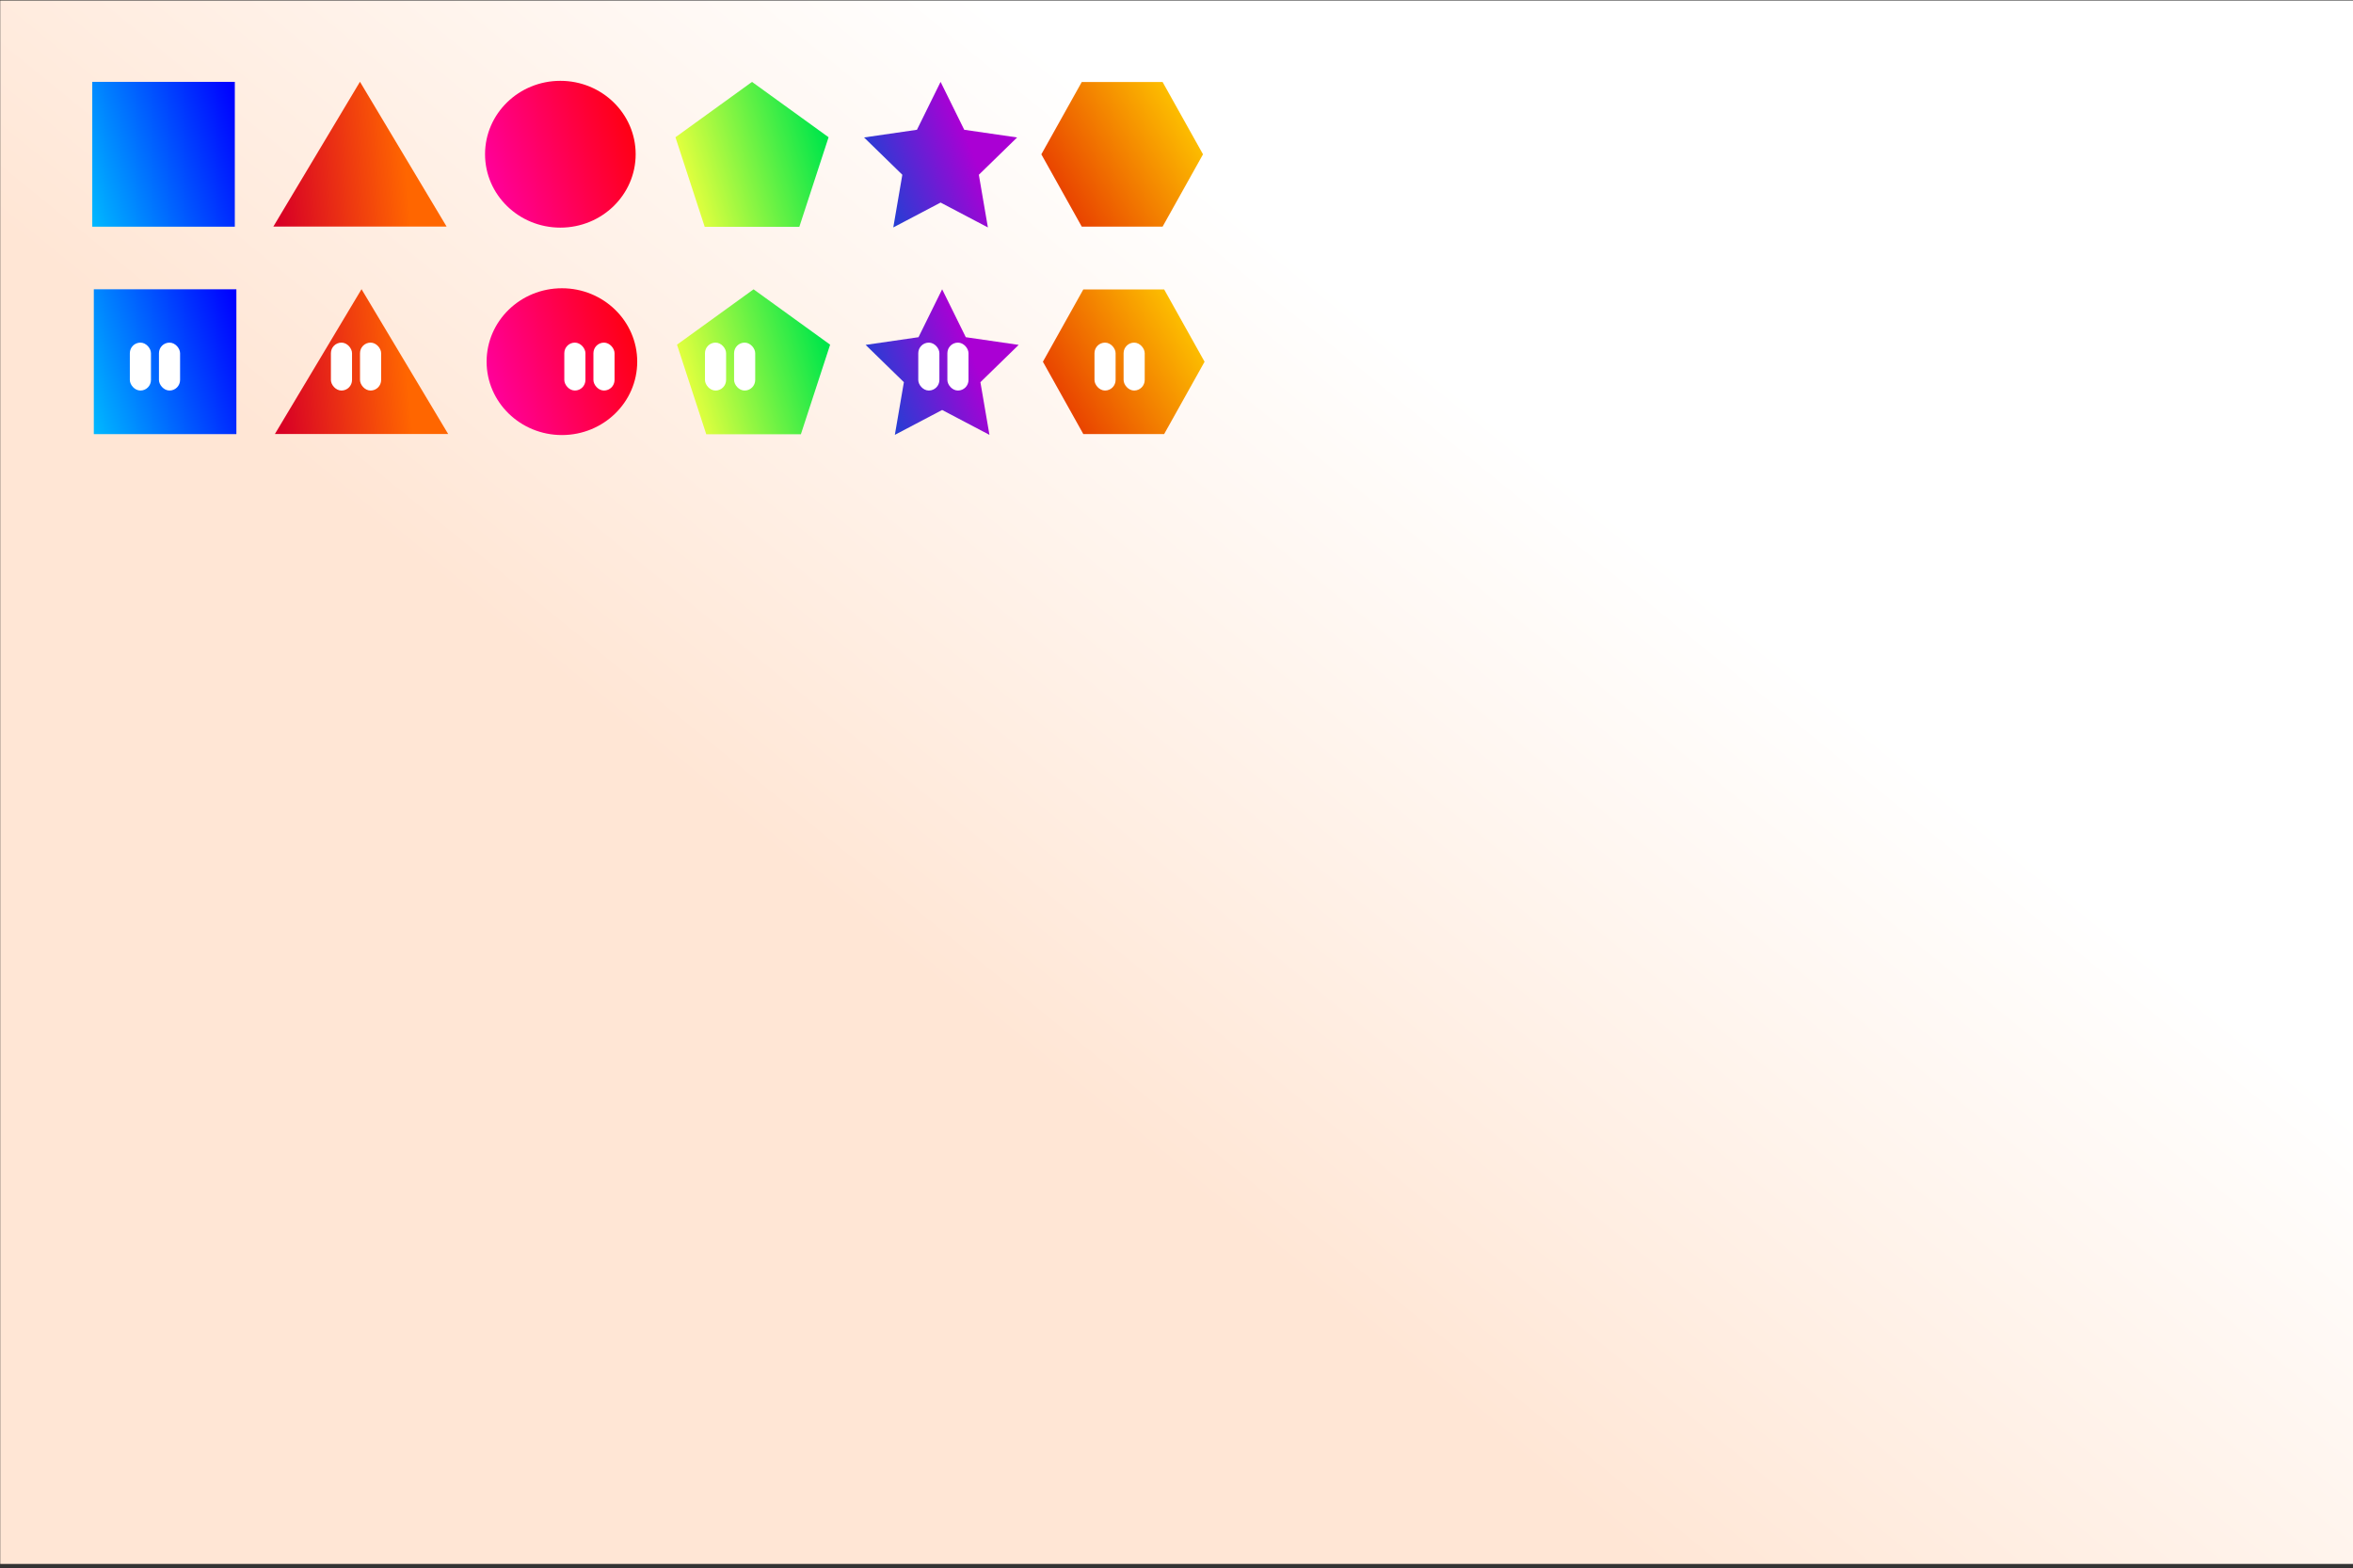 <?xml version="1.0" encoding="UTF-8" standalone="no"?>
<svg
   version="1.1"
   id="svg1929"
   width="1280"
   height="853"
   viewBox="0 0 1280 853"
   sodipodi:docname="bloby.svg"
   inkscape:version="1.1 (c68e22c387, 2021-05-23)"
   xmlns:inkscape="http://www.inkscape.org/namespaces/inkscape"
   xmlns:sodipodi="http://sodipodi.sourceforge.net/DTD/sodipodi-0.dtd"
   xmlns:xlink="http://www.w3.org/1999/xlink"
   xmlns="http://www.w3.org/2000/svg"
   xmlns:svg="http://www.w3.org/2000/svg"
   xmlns:rdf="http://www.w3.org/1999/02/22-rdf-syntax-ns#"
   xmlns:cc="http://creativecommons.org/ns#"
   xmlns:dc="http://purl.org/dc/elements/1.1/">
  <rect x="0" y="0" width="1280" height="853" fill="#333333" stroke="none"/>
  <defs
     id="defs1933">
    <linearGradient
       inkscape:collect="always"
       id="linearGradient4150">
      <stop
         style="stop-color:#de0000;stop-opacity:1"
         offset="0"
         id="stop4146" />
      <stop
         style="stop-color:#ffcc00;stop-opacity:1"
         offset="1"
         id="stop4148" />
    </linearGradient>
    <linearGradient
       inkscape:collect="always"
       id="linearGradient2176">
      <stop
         style="stop-color:#004fd4;stop-opacity:1"
         offset="0"
         id="stop2172" />
      <stop
         style="stop-color:#aa00d4;stop-opacity:1"
         offset="1"
         id="stop2174" />
    </linearGradient>
    <linearGradient
       inkscape:collect="always"
       id="linearGradient1450">
      <stop
         style="stop-color:#e0ff3e;stop-opacity:1"
         offset="0"
         id="stop1446" />
      <stop
         style="stop-color:#00e64a;stop-opacity:1"
         offset="1"
         id="stop1448" />
    </linearGradient>
    <linearGradient
       inkscape:collect="always"
       xlink:href="#linearGradient7267-1"
       id="linearGradient7269"
       x1="640.543"
       y1="646.002"
       x2="914.273"
       y2="311.908"
       gradientUnits="userSpaceOnUse"
       gradientTransform="matrix(1.006,0,0,0.998,-2.128,0.284)" />
    <linearGradient
       inkscape:collect="always"
       id="linearGradient7267-1">
      <stop
         style="stop-color:#ffe6d5;stop-opacity:1"
         offset="0"
         id="stop7263" />
      <stop
         style="stop-color:#ffffff;stop-opacity:1"
         offset="1"
         id="stop7265" />
    </linearGradient>
    <linearGradient
       inkscape:collect="always"
       xlink:href="#linearGradient5637"
       id="linearGradient5639"
       x1="912.291"
       y1="368.313"
       x2="936.151"
       y2="360.683"
       gradientUnits="userSpaceOnUse"
       gradientTransform="matrix(3.898,0,0,3.799,-3513.351,-1294.915)" />
    <linearGradient
       inkscape:collect="always"
       id="linearGradient5637">
      <stop
         style="stop-color:#00bbff;stop-opacity:1"
         offset="0"
         id="stop5633" />
      <stop
         style="stop-color:#0000ff;stop-opacity:1"
         offset="1"
         id="stop5635" />
    </linearGradient>
    <linearGradient
       inkscape:collect="always"
       xlink:href="#linearGradient5078"
       id="linearGradient5080"
       x1="939.466"
       y1="363.064"
       x2="957.604"
       y2="361.362"
       gradientUnits="userSpaceOnUse" />
    <linearGradient
       inkscape:collect="always"
       id="linearGradient5078">
      <stop
         style="stop-color:#d80025;stop-opacity:1"
         offset="0"
         id="stop5074" />
      <stop
         style="stop-color:#ff6600;stop-opacity:1"
         offset="1"
         id="stop5076" />
    </linearGradient>
    <linearGradient
       inkscape:collect="always"
       xlink:href="#linearGradient6452"
       id="linearGradient6454"
       x1="968.086"
       y1="368.218"
       x2="991.91"
       y2="360.65"
       gradientUnits="userSpaceOnUse"
       gradientTransform="matrix(3.898,0,0,3.799,-3509.427,-1295.476)" />
    <linearGradient
       inkscape:collect="always"
       id="linearGradient6452">
      <stop
         style="stop-color:#ff00a0;stop-opacity:1"
         offset="0"
         id="stop6448" />
      <stop
         style="stop-color:#ff0000;stop-opacity:1"
         offset="1"
         id="stop6450" />
    </linearGradient>
    <linearGradient
       inkscape:collect="always"
       xlink:href="#linearGradient1450"
       id="linearGradient1452"
       x1="331.6"
       y1="144.63"
       x2="422.27"
       y2="118.184"
       gradientUnits="userSpaceOnUse"
       gradientTransform="matrix(0.814,0,0,0.814,101.485,-12.035)" />
    <linearGradient
       inkscape:collect="always"
       xlink:href="#linearGradient2176"
       id="linearGradient2178"
       x1="464.993"
       y1="109.911"
       x2="529.755"
       y2="84.125"
       gradientUnits="userSpaceOnUse" />
    <linearGradient
       inkscape:collect="always"
       xlink:href="#linearGradient4150"
       id="linearGradient4152"
       x1="467.485"
       y1="130.179"
       x2="577.626"
       y2="62.666"
       gradientUnits="userSpaceOnUse" />
    <linearGradient
       inkscape:collect="always"
       xlink:href="#linearGradient4150"
       id="linearGradient4152-6"
       x1="467.485"
       y1="130.179"
       x2="577.626"
       y2="62.666"
       gradientUnits="userSpaceOnUse" />
    <linearGradient
       inkscape:collect="always"
       xlink:href="#linearGradient1450"
       id="linearGradient1452-7"
       x1="331.6"
       y1="144.63"
       x2="422.27"
       y2="118.184"
       gradientUnits="userSpaceOnUse"
       gradientTransform="matrix(0.814,0,0,0.814,101.485,-12.035)" />
    <linearGradient
       inkscape:collect="always"
       xlink:href="#linearGradient5078"
       id="linearGradient5080-1"
       x1="939.466"
       y1="363.064"
       x2="957.604"
       y2="361.362"
       gradientUnits="userSpaceOnUse" />
    <linearGradient
       inkscape:collect="always"
       xlink:href="#linearGradient6452"
       id="linearGradient6531"
       gradientUnits="userSpaceOnUse"
       gradientTransform="matrix(3.898,0,0,3.799,-3508.58,-1182.637)"
       x1="968.086"
       y1="368.218"
       x2="991.91"
       y2="360.65" />
    <linearGradient
       inkscape:collect="always"
       xlink:href="#linearGradient5637"
       id="linearGradient6533"
       gradientUnits="userSpaceOnUse"
       gradientTransform="matrix(3.898,0,0,3.799,-3512.504,-1182.076)"
       x1="912.291"
       y1="368.313"
       x2="936.151"
       y2="360.683" />
    <linearGradient
       inkscape:collect="always"
       xlink:href="#linearGradient2176"
       id="linearGradient6535"
       gradientUnits="userSpaceOnUse"
       x1="464.993"
       y1="109.911"
       x2="529.755"
       y2="84.125" />
  </defs>
  <sodipodi:namedview
     pagecolor="#1e1e1e"
     bordercolor="#666666"
     borderopacity="1"
     objecttolerance="10"
     gridtolerance="10"
     guidetolerance="10"
     inkscape:pageopacity="0"
     inkscape:pageshadow="2"
     inkscape:window-width="1232"
     inkscape:window-height="777"
     id="namedview1931"
     showgrid="false"
     inkscape:document-rotation="0"
     inkscape:zoom="0.31535756"
     inkscape:cx="715.06134"
     inkscape:cy="229.89777"
     inkscape:window-x="-8"
     inkscape:window-y="-8"
     inkscape:window-maximized="1"
     inkscape:current-layer="g1937"
     showguides="true"
     inkscape:guide-bbox="true"
     inkscape:pagecheckerboard="0">
    <sodipodi:guide
       position="654.423,769.027"
       orientation="1,0"
       id="guide7" />
    <sodipodi:guide
       position="640.543,426.5"
       orientation="0,-1"
       id="guide9" />
    <sodipodi:guide
       position="640.543,729.677"
       orientation="0,-1"
       id="guide139" />
    <sodipodi:guide
       position="654.423,616.444"
       orientation="0,-1"
       id="guide6413" />
    <sodipodi:guide
       position="173.213,640.548"
       orientation="0,-1"
       id="guide6669" />
  </sodipodi:namedview>
  <g
     inkscape:groupmode="layer"
     inkscape:label="Image"
     id="g1937">
    <rect
       style="fill:url(#linearGradient7269);fill-opacity:1;fill-rule:evenodd;stroke-width:8.386;stroke-linecap:round;stroke-linejoin:round;paint-order:stroke fill markers;stop-color:#000000"
       id="rect155-6"
       width="1282.278"
       height="850.493"
       x="0.126"
       y="0.284"
       ry="0"
       inkscape:export-filename="C:\Users\Admin\Downloads\10. SVGs\retcy_logo_stuff\rect155-6.png"
       inkscape:export-xdpi="96"
       inkscape:export-ydpi="96" />
    <ellipse
       style="fill:url(#linearGradient6454);fill-opacity:1;stroke-width:58.107"
       id="path3475"
       cx="304.827"
       cy="83.899"
       rx="40.966"
       ry="39.928" />
    <rect
       style="fill:url(#linearGradient5639);fill-opacity:1;stroke-width:54.892"
       id="rect3601"
       width="77.551"
       height="78.791"
       x="50.188"
       y="44.532" />
    <path
       sodipodi:type="star"
       style="fill:url(#linearGradient5080);fill-opacity:1;stroke-width:15"
       id="path4177"
       inkscape:flatsided="true"
       sodipodi:sides="3"
       sodipodi:cx="951.55737"
       sodipodi:cy="366.55405"
       sodipodi:r1="13.962096"
       sodipodi:r2="6.9810481"
       sodipodi:arg1="0.52359878"
       sodipodi:arg2="1.5707963"
       inkscape:rounded="0"
       inkscape:randomized="0"
       inkscape:transform-center-y="-13.1319"
       transform="matrix(3.898,0,0,3.762,-3513.351,-1281.968)"
       inkscape:transform-center-x="-0.00023031463"
       d="m 963.649,373.535 -24.183,0 12.092,-20.943 z" />
    <path
       sodipodi:type="star"
       style="fill:url(#linearGradient1452);fill-opacity:1;stroke:none;stroke-width:15"
       id="path531"
       inkscape:flatsided="true"
       sodipodi:sides="5"
       sodipodi:cx="403.47998"
       sodipodi:cy="88.325859"
       sodipodi:r1="43.793793"
       sodipodi:r2="35.42992"
       sodipodi:arg1="-1.5707963"
       sodipodi:arg2="-0.9424778"
       inkscape:rounded="0"
       inkscape:randomized="0"
       d="m 403.48,44.532 41.65,30.261 -15.909,48.963 -51.483,0 -15.909,-48.963 z"
       inkscape:transform-center-y="-4.1590984"
       inkscape:transform-center-x="-1.9584087e-06"
       transform="matrix(1,0,0,0.995,5.606,0.243)" />
    <path
       sodipodi:type="star"
       style="fill:url(#linearGradient2178);fill-opacity:1;stroke:none;stroke-width:15"
       id="path2090"
       inkscape:flatsided="false"
       sodipodi:sides="5"
       sodipodi:cx="511.66797"
       sodipodi:cy="88.304749"
       sodipodi:r1="43.772686"
       sodipodi:r2="21.886345"
       sodipodi:arg1="-1.5707963"
       sodipodi:arg2="-0.9424778"
       inkscape:rounded="0"
       inkscape:randomized="0"
       d="m 511.668,44.532 12.864,26.066 28.766,4.18 -20.815,20.29 4.914,28.65 -25.729,-13.527 -25.729,13.527 4.914,-28.65 -20.815,-20.29 28.766,-4.18 z"
       inkscape:transform-center-y="-4.179916"
       inkscape:transform-center-x="1.0826437e-05" />
    <path
       sodipodi:type="star"
       style="fill:url(#linearGradient4152);fill-opacity:1;stroke:none;stroke-width:15"
       id="path3200"
       inkscape:flatsided="true"
       sodipodi:sides="6"
       sodipodi:cx="533.65411"
       sodipodi:cy="82.613213"
       sodipodi:r1="43.972324"
       sodipodi:r2="38.081146"
       sodipodi:arg1="-1.0471976"
       sodipodi:arg2="-0.52359878"
       inkscape:rounded="0"
       inkscape:randomized="0"
       d="m 555.64,44.532 21.986,38.081 -21.986,38.081 -43.972,0 -21.986,-38.081 21.986,-38.081 z"
       transform="matrix(1,0,0,1.033,76.796,-1.392)" />
    <ellipse
       style="fill:url(#linearGradient6531);fill-opacity:1;stroke-width:58.107"
       id="path3475-9"
       cx="305.674"
       cy="196.738"
       rx="40.966"
       ry="39.928" />
    <rect
       style="fill:url(#linearGradient6533);fill-opacity:1;stroke-width:54.892"
       id="rect3601-7"
       width="77.551"
       height="78.791"
       x="51.035"
       y="157.371" />
    <path
       sodipodi:type="star"
       style="fill:url(#linearGradient5080-1);fill-opacity:1;stroke-width:15"
       id="path4177-4"
       inkscape:flatsided="true"
       sodipodi:sides="3"
       sodipodi:cx="951.55737"
       sodipodi:cy="366.55405"
       sodipodi:r1="13.962096"
       sodipodi:r2="6.9810481"
       sodipodi:arg1="0.52359878"
       sodipodi:arg2="1.5707963"
       inkscape:rounded="0"
       inkscape:randomized="0"
       inkscape:transform-center-y="-13.1319"
       transform="matrix(3.898,0,0,3.762,-3512.504,-1169.13)"
       inkscape:transform-center-x="-0.00023031463"
       d="m 963.649,373.535 -24.183,0 12.092,-20.943 z" />
    <path
       sodipodi:type="star"
       style="fill:url(#linearGradient1452-7);fill-opacity:1;stroke:none;stroke-width:15"
       id="path531-6"
       inkscape:flatsided="true"
       sodipodi:sides="5"
       sodipodi:cx="403.47998"
       sodipodi:cy="88.325859"
       sodipodi:r1="43.793793"
       sodipodi:r2="35.42992"
       sodipodi:arg1="-1.5707963"
       sodipodi:arg2="-0.9424778"
       inkscape:rounded="0"
       inkscape:randomized="0"
       inkscape:transform-center-y="-4.1590984"
       inkscape:transform-center-x="-1.9584087e-06"
       transform="matrix(1,0,0,0.995,6.452,113.082)"
       d="m 403.48,44.532 41.65,30.261 -15.909,48.963 -51.483,0 -15.909,-48.963 z" />
    <path
       sodipodi:type="star"
       style="fill:url(#linearGradient6535);fill-opacity:1;stroke:none;stroke-width:15"
       id="path2090-8"
       inkscape:flatsided="false"
       sodipodi:sides="5"
       sodipodi:cx="511.66797"
       sodipodi:cy="88.304749"
       sodipodi:r1="43.772686"
       sodipodi:r2="21.886345"
       sodipodi:arg1="-1.5707963"
       sodipodi:arg2="-0.9424778"
       inkscape:rounded="0"
       inkscape:randomized="0"
       inkscape:transform-center-y="-4.179916"
       inkscape:transform-center-x="1.0826437e-05"
       d="m 511.668,44.532 12.864,26.066 28.766,4.18 -20.815,20.29 4.914,28.65 -25.729,-13.527 -25.729,13.527 4.914,-28.65 -20.815,-20.29 28.766,-4.18 z"
       transform="translate(0.847,112.839)" />
    <path
       sodipodi:type="star"
       style="fill:url(#linearGradient4152-6);fill-opacity:1;stroke:none;stroke-width:15"
       id="path3200-9"
       inkscape:flatsided="true"
       sodipodi:sides="6"
       sodipodi:cx="533.65411"
       sodipodi:cy="82.613213"
       sodipodi:r1="43.972324"
       sodipodi:r2="38.081146"
       sodipodi:arg1="-1.0471976"
       sodipodi:arg2="-0.52359878"
       inkscape:rounded="0"
       inkscape:randomized="0"
       transform="matrix(1,0,0,1.033,77.643,111.446)"
       d="m 555.64,44.532 21.986,38.081 -21.986,38.081 -43.972,0 -21.986,-38.081 21.986,-38.081 z" />
    <rect
       style="fill:#ffffff;fill-opacity:1;stroke:none;stroke-width:15"
       id="rect6587"
       width="11.491"
       height="26.066"
       x="70.631"
       y="186.386"
       ry="5.746" />
    <rect
       style="fill:#ffffff;fill-opacity:1;stroke:none;stroke-width:15"
       id="rect6587-3"
       width="11.491"
       height="26.066"
       x="86.466"
       y="186.386"
       ry="5.746" />
    <rect
       style="fill:#ffffff;fill-opacity:1;stroke:none;stroke-width:15"
       id="rect6587-2"
       width="11.491"
       height="26.066"
       x="180.01"
       y="186.386"
       ry="5.746" />
    <rect
       style="fill:#ffffff;fill-opacity:1;stroke:none;stroke-width:15"
       id="rect6587-3-9"
       width="11.491"
       height="26.066"
       x="195.845"
       y="186.386"
       ry="5.746" />
    <rect
       style="fill:#ffffff;fill-opacity:1;stroke:none;stroke-width:15"
       id="rect6587-22"
       width="11.491"
       height="26.066"
       x="306.976"
       y="186.386"
       ry="5.746" />
    <rect
       style="fill:#ffffff;fill-opacity:1;stroke:none;stroke-width:15"
       id="rect6587-3-3"
       width="11.491"
       height="26.066"
       x="322.812"
       y="186.386"
       ry="5.746" />
    <rect
       style="fill:#ffffff;fill-opacity:1;stroke:none;stroke-width:15"
       id="rect6587-4"
       width="11.491"
       height="26.066"
       x="383.493"
       y="186.386"
       ry="5.746" />
    <rect
       style="fill:#ffffff;fill-opacity:1;stroke:none;stroke-width:15"
       id="rect6587-3-6"
       width="11.491"
       height="26.066"
       x="399.329"
       y="186.386"
       ry="5.746" />
    <rect
       style="fill:#ffffff;fill-opacity:1;stroke:none;stroke-width:15"
       id="rect6587-33"
       width="11.491"
       height="26.066"
       x="499.529"
       y="186.386"
       ry="5.746" />
    <rect
       style="fill:#ffffff;fill-opacity:1;stroke:none;stroke-width:15"
       id="rect6587-3-2"
       width="11.491"
       height="26.066"
       x="515.364"
       y="186.386"
       ry="5.746" />
    <rect
       style="fill:#ffffff;fill-opacity:1;stroke:none;stroke-width:15"
       id="rect6587-37"
       width="11.491"
       height="26.066"
       x="595.384"
       y="186.386"
       ry="5.746" />
    <rect
       style="fill:#ffffff;fill-opacity:1;stroke:none;stroke-width:15"
       id="rect6587-3-99"
       width="11.491"
       height="26.066"
       x="611.22"
       y="186.386"
       ry="5.746" />
  </g>
</svg>
